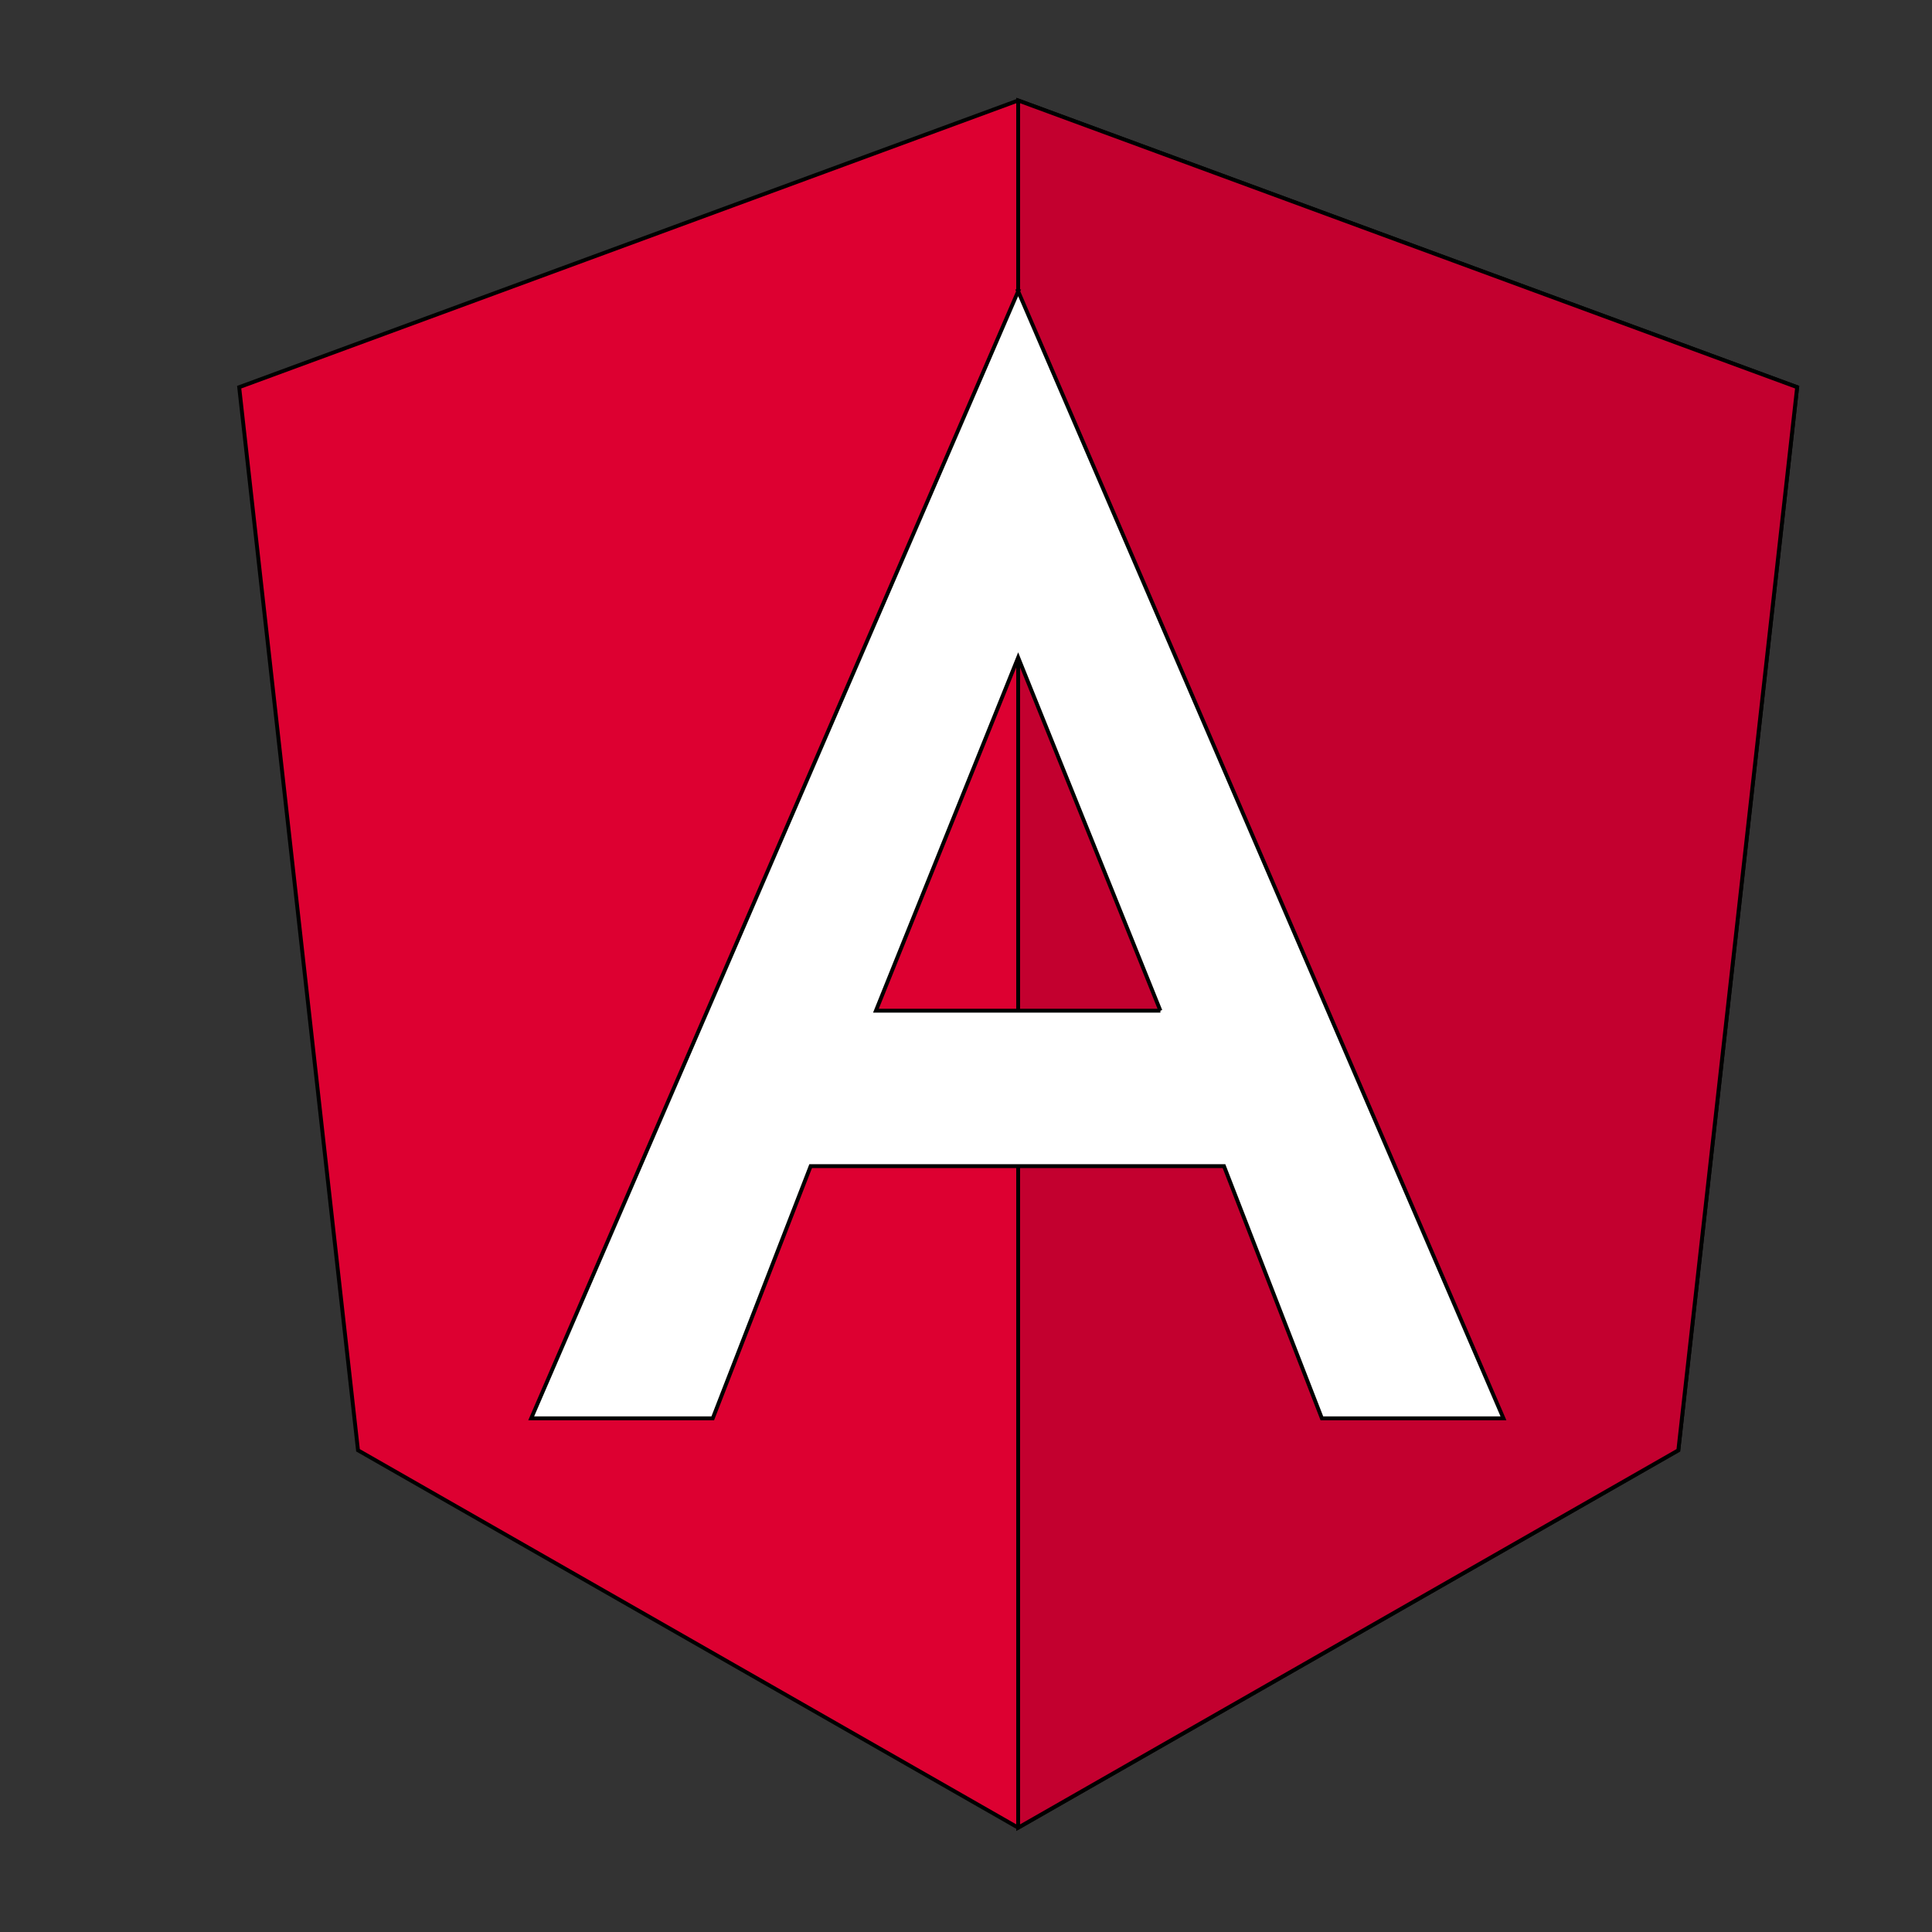 <svg width="500" height="500" xmlns="http://www.w3.org/2000/svg">
 <rect width="100%" height="100%" fill="#333333" stroke="none"/>

 <style type="text/css">.st0{fill:#DD0031;}
	.st1{fill:#C3002F;}
	.st2{fill:#FFFFFF;}</style>
 <g>
  <title>background</title>
  <rect fill="none" id="canvas_background" height="602" width="802" y="-1" x="-1"/>
 </g>
 <g>
  <title>Layer 1</title>
  <g stroke="null" id="g2309">
   <polygon stroke="null" id="polygon2303" points="263.5,26 61.9,100.202 92.649,375.331 263.5,473 263.5,473 263.5,473 434.351,375.331 465.1,100.202 263.5,26 " class="st0"/>
   <polygon stroke="null" id="polygon2305" points="263.5,75.393 263.5,301.799 263.5,301.799 263.5,473 263.5,473 434.351,375.331 465.1,100.202 263.5,26 263.5,75.617 " class="st1"/>
   <path stroke="null" id="path2307" d="m263.5,75.394l-126.027,291.667l0,0l46.989,0l0,0l25.335,-65.262l106.971,0l25.335,65.262l0,0l46.989,0l0,0l-125.594,-291.667l0,0l0,0zm36.812,186.175l-73.624,0l36.812,-91.412l36.812,91.412z" class="st2"/>
  </g>
 </g>
</svg>